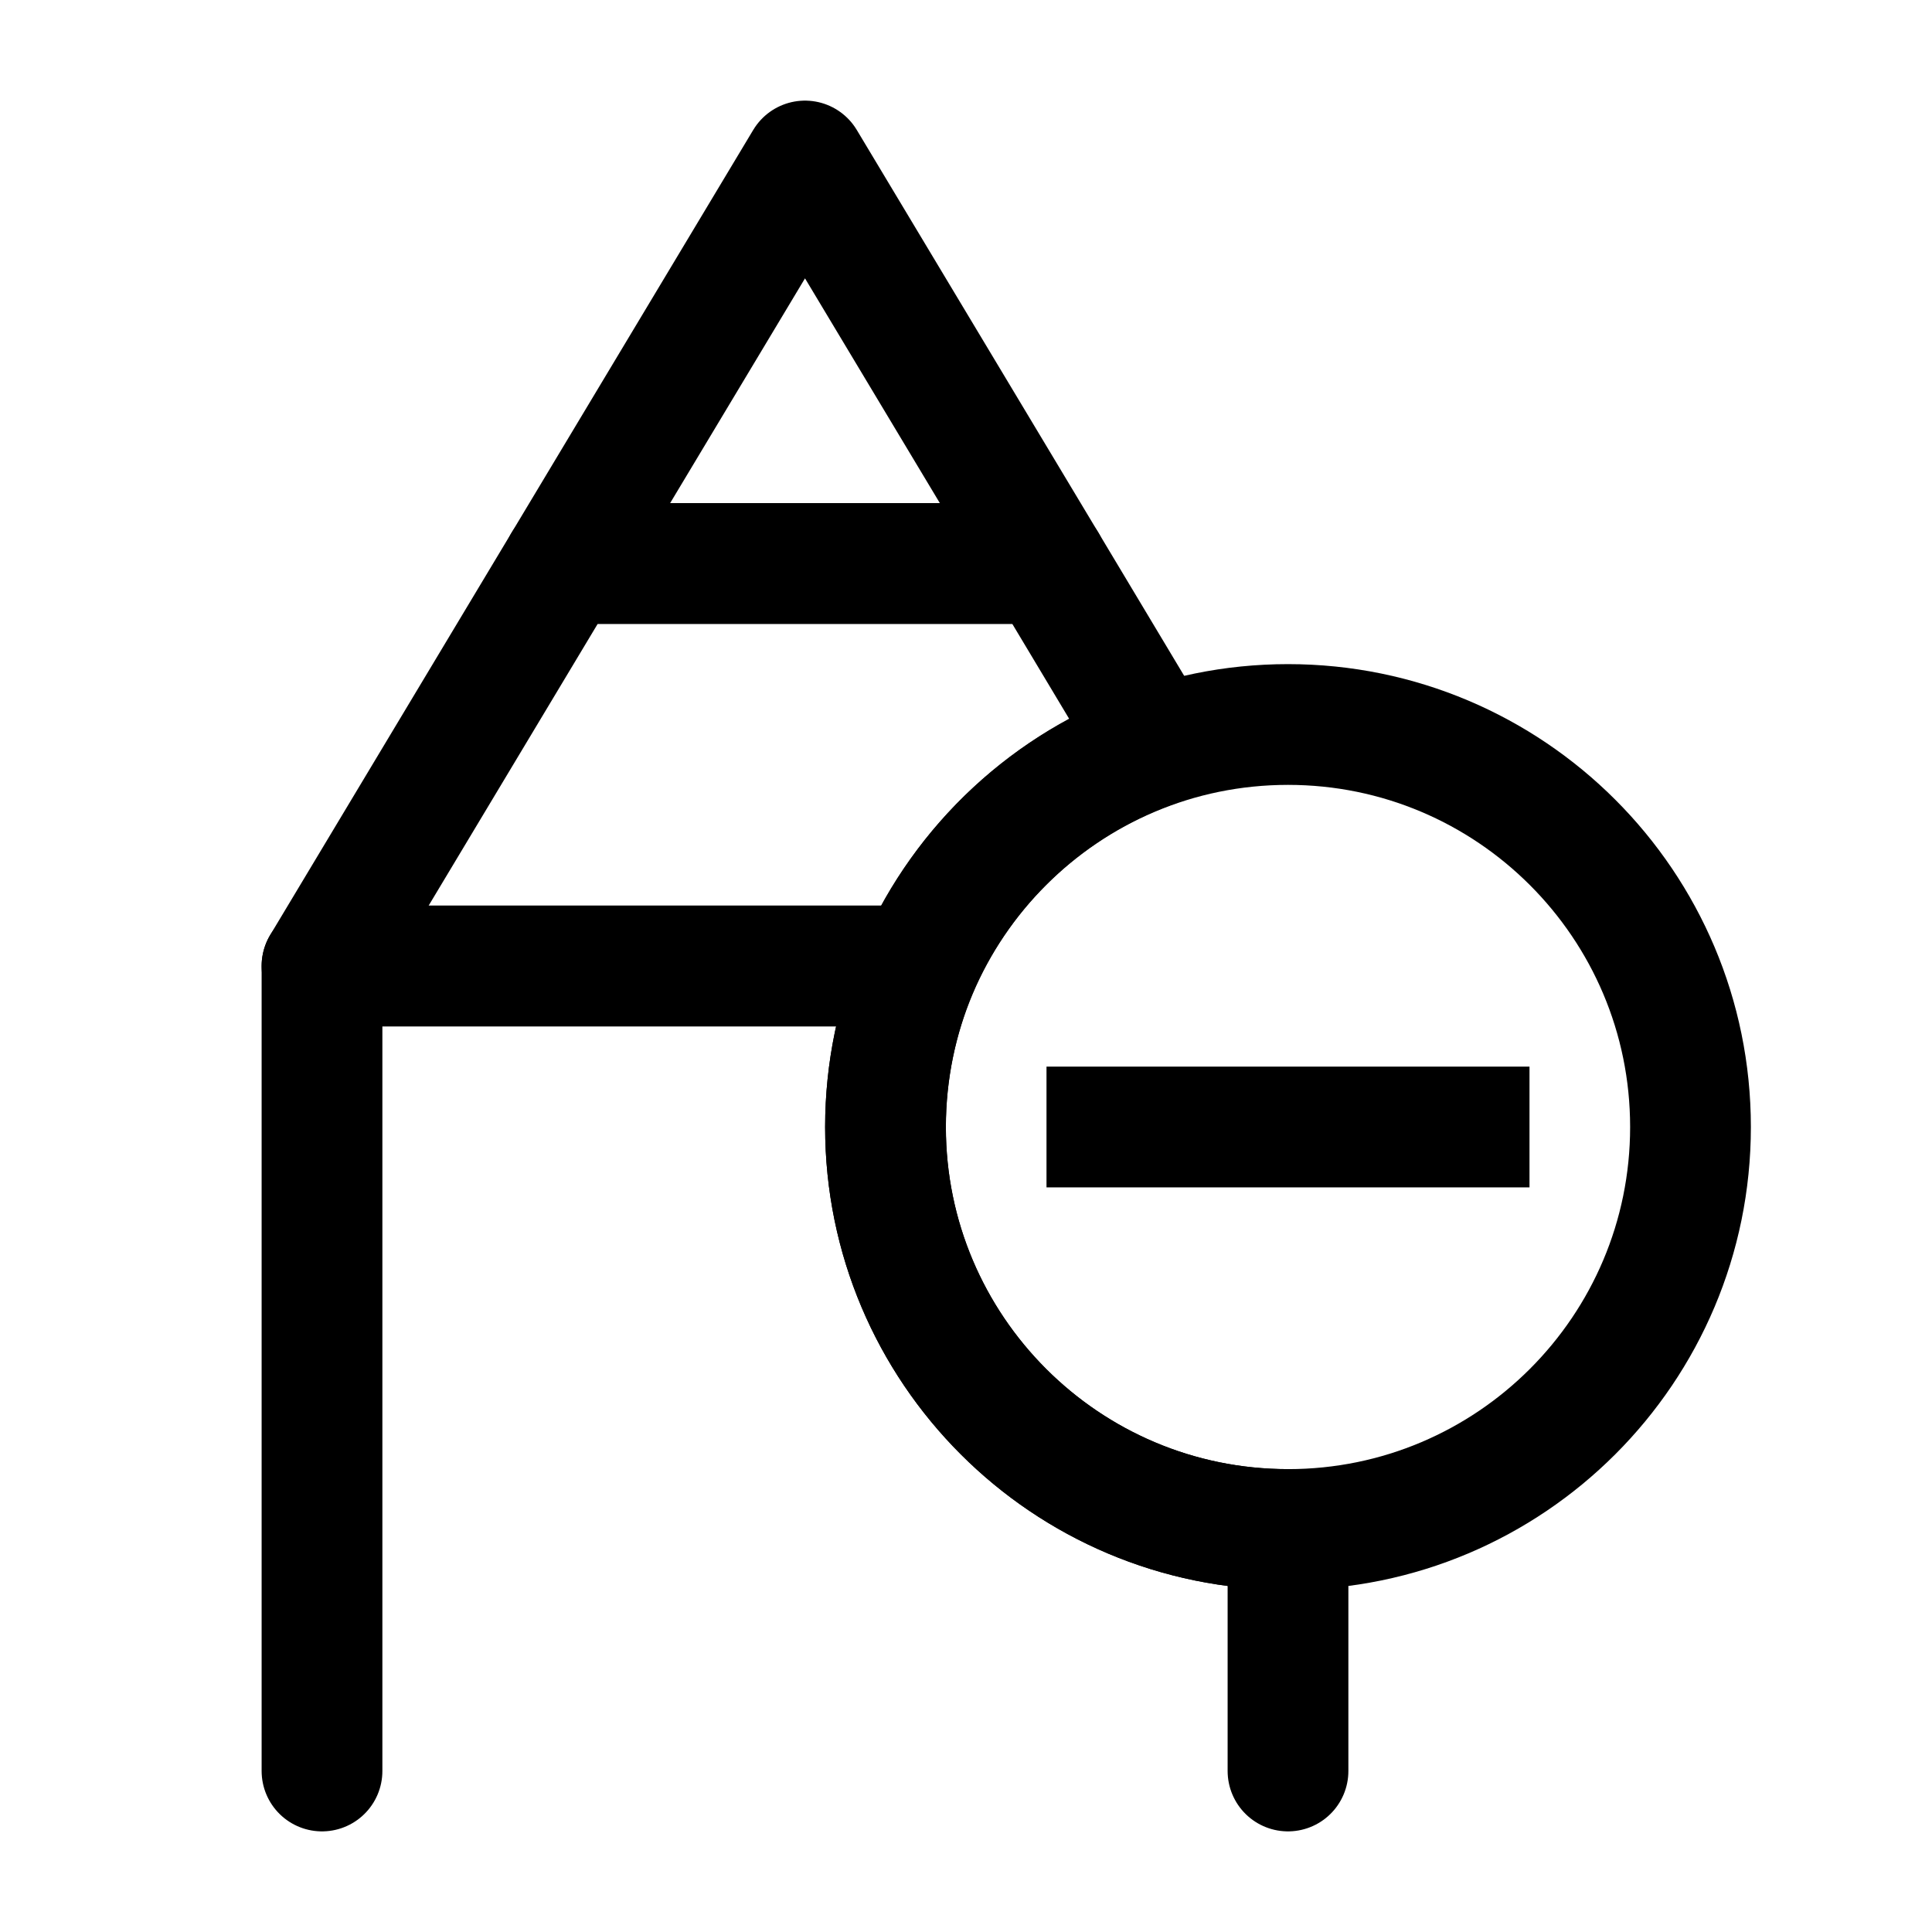 <svg width="24" height="24" viewBox="0 0 24 24" fill="none" xmlns="http://www.w3.org/2000/svg">
<path d="M13 7H7L10 2L13 7Z" stroke="black" stroke-width="1.5" stroke-miterlimit="10" stroke-linecap="round" stroke-linejoin="round"/>
<path d="M16 22V19C13.24 19 11 16.76 11 14C11 13.29 11.15 12.61 11.41 12H4H11.41H4V22" stroke="black" stroke-width="1.5" stroke-miterlimit="10" stroke-linecap="round" stroke-linejoin="round"/>
<path d="M14.36 9.27C13.04 9.73 11.97 10.73 11.41 12H4L7 7H13L14.36 9.27Z" stroke="black" stroke-width="1.5" stroke-miterlimit="10" stroke-linecap="round" stroke-linejoin="round"/>
<path d="M16 19C18.761 19 21 16.761 21 14C21 11.239 18.761 9 16 9C13.239 9 11 11.239 11 14C11 16.761 13.239 19 16 19Z" stroke="black" stroke-width="1.5" stroke-miterlimit="10" stroke-linecap="round" stroke-linejoin="round"/>
<path d="M13 14H19" stroke="black" stroke-width="1.5" stroke-miterlimit="10" stroke-linejoin="round"/>
</svg>
